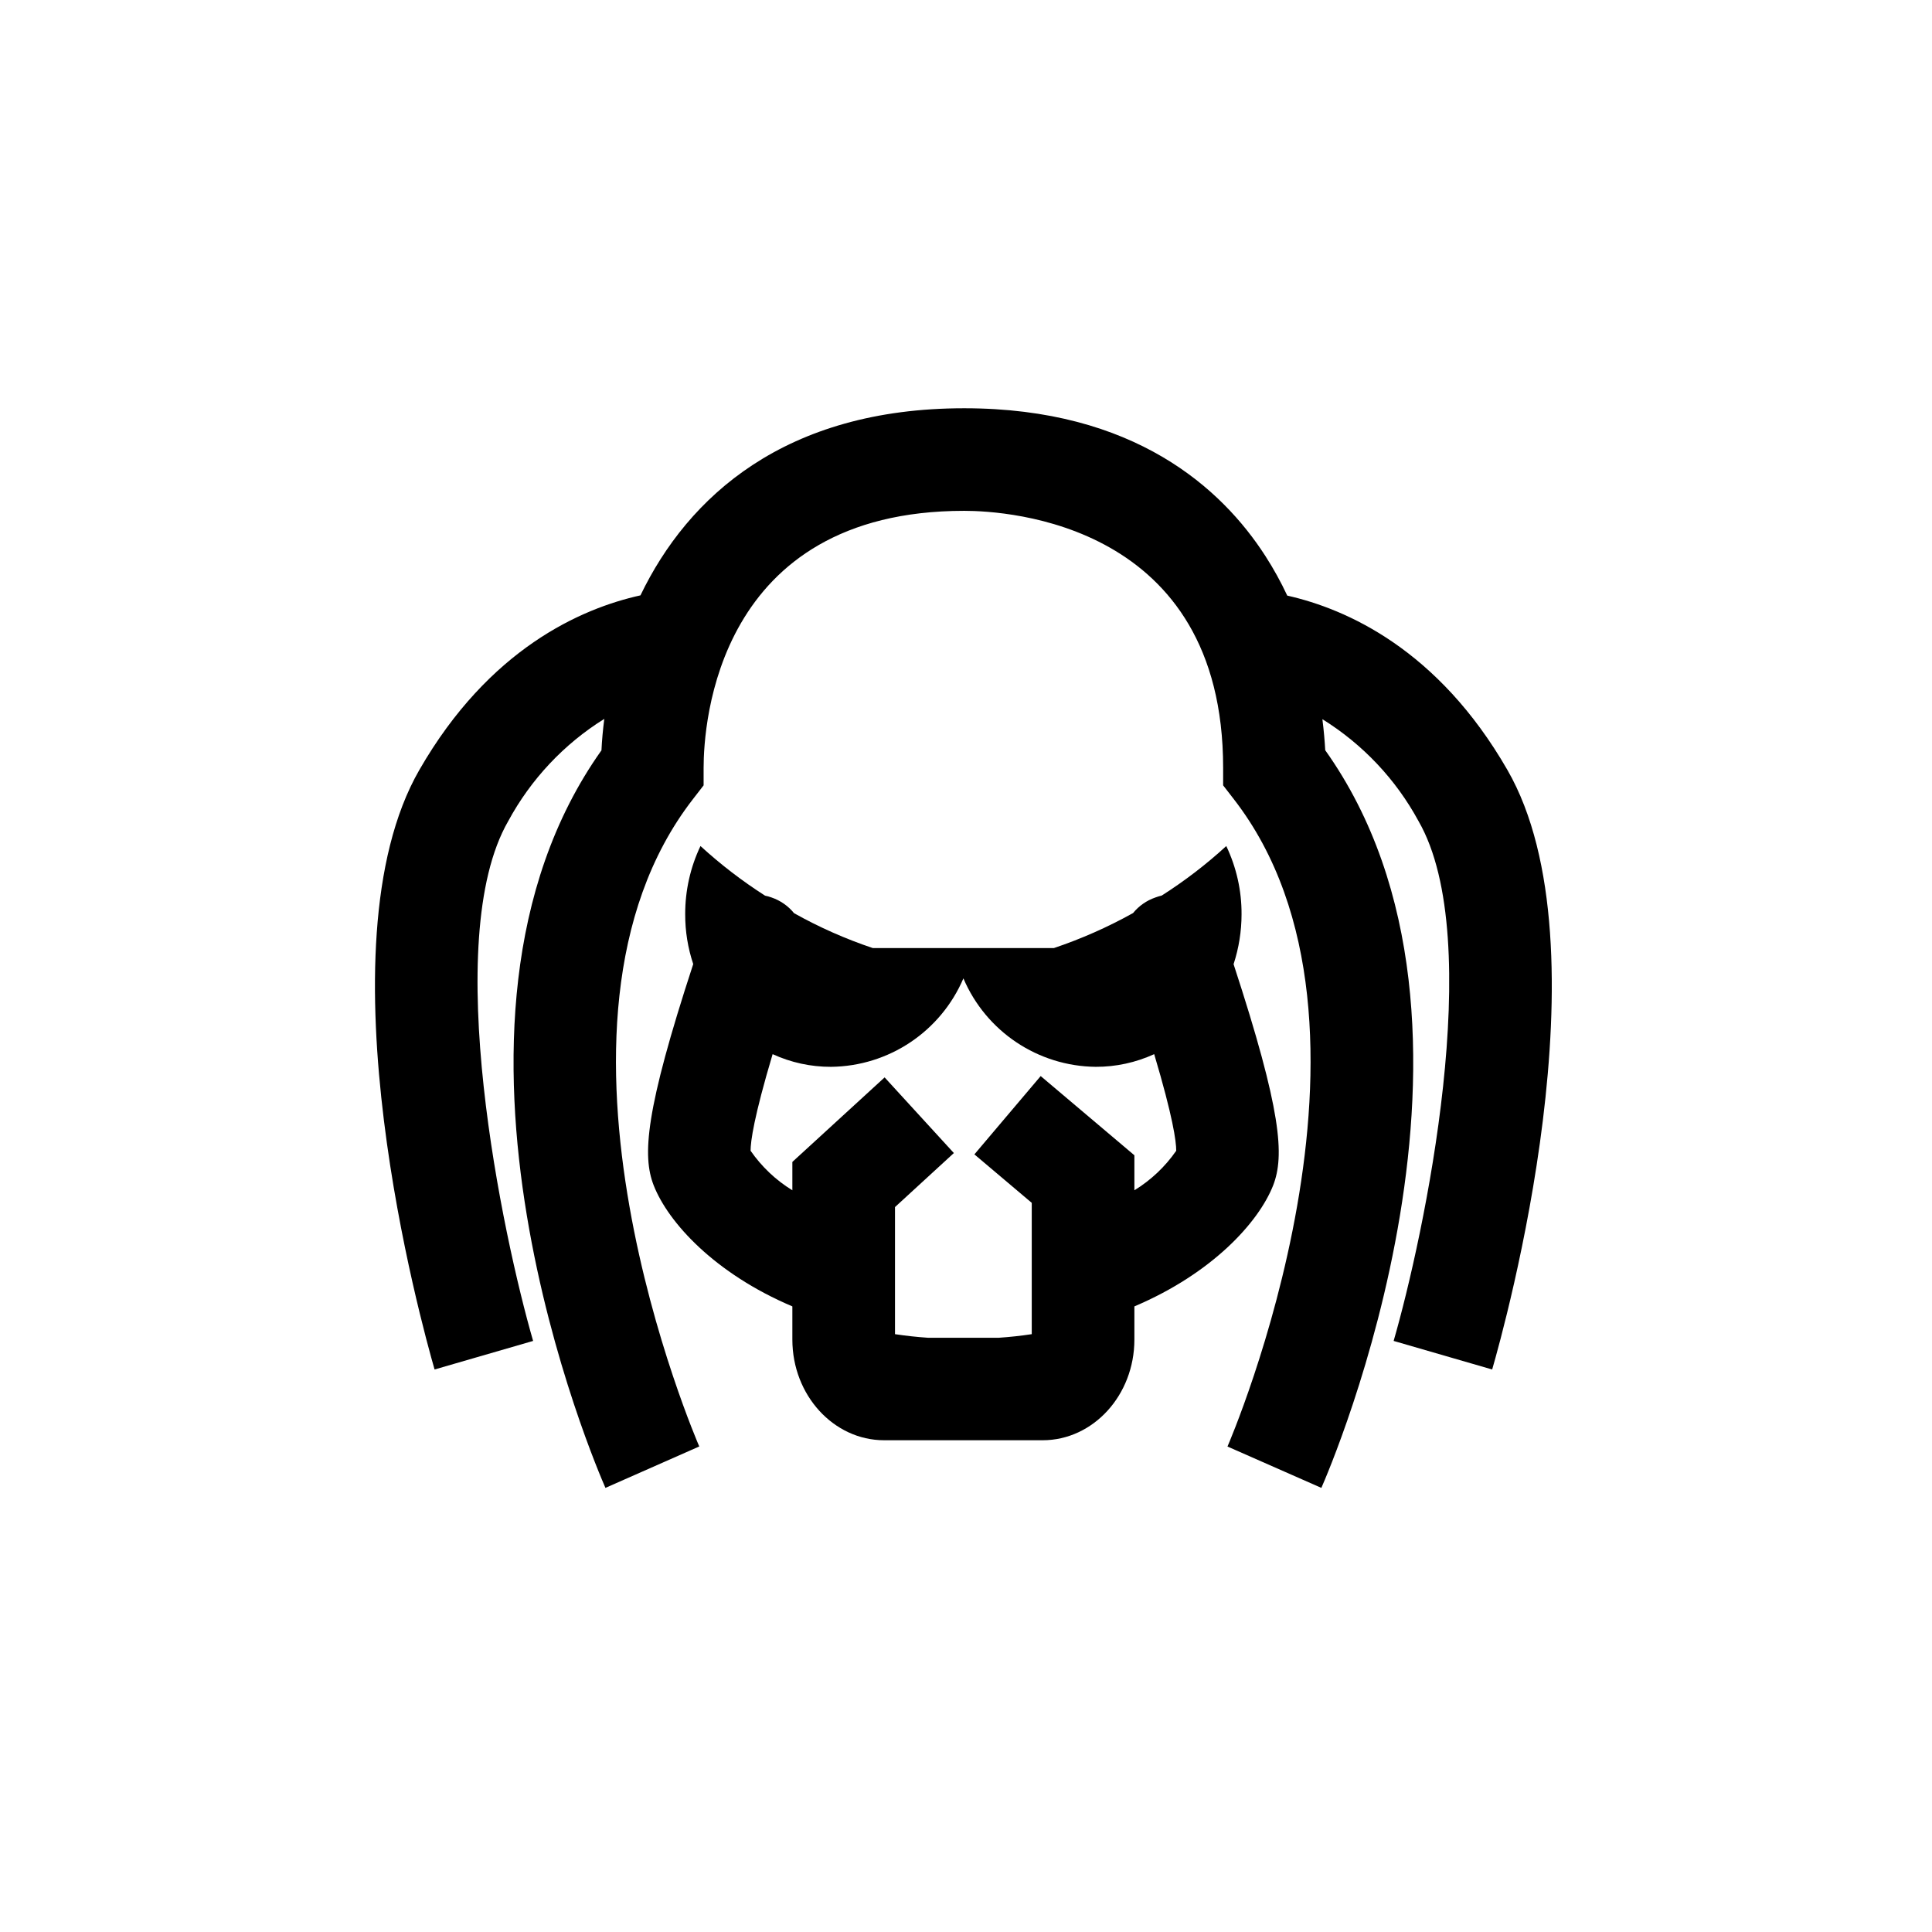 <?xml version="1.0" encoding="UTF-8" ?>
<svg width="32px" height="32px" viewBox="0 0 32 32" version="1.1" xmlns="http://www.w3.org/2000/svg" xmlns:xlink="http://www.w3.org/1999/xlink">
    <!-- Generator: sketchtool 63.1 (101010) - https://sketch.com -->
    <title>d47298ca-7f3d-4ff3-9148-ea1382e0f139@1.00x</title>
    <desc>Created with sketchtool.</desc>
    <g id="Icons" stroke="none" stroke-width="1" fill="none" fill-rule="evenodd">
        <g id="Icons/32/Products/predator/default" fill="currentColor">
            <g id="Group-10" transform="translate(6, 6)">
                <path d="M14.432,9.97 C14.519,9.703 14.564,9.424 14.564,9.143 C14.566,8.752 14.479,8.366 14.311,8.013 C13.98,8.317 13.622,8.591 13.242,8.833 C13.206,8.842 13.171,8.852 13.137,8.865 C12.992,8.915 12.864,9.004 12.767,9.123 C12.349,9.356 11.91,9.55 11.456,9.703 L8.456,9.703 C8.004,9.551 7.567,9.358 7.152,9.125 C7.055,9.005 6.925,8.915 6.779,8.865 C6.744,8.852 6.708,8.842 6.672,8.835 C6.292,8.592 5.934,8.317 5.602,8.013 C5.434,8.366 5.348,8.752 5.349,9.143 C5.348,9.423 5.393,9.702 5.482,9.968 C4.684,12.405 4.637,13.145 4.827,13.633 C5.069,14.25 5.839,15.093 7.124,15.638 L7.124,16.188 C7.124,17.108 7.807,17.855 8.644,17.855 L11.269,17.855 C12.107,17.855 12.789,17.108 12.789,16.188 L12.789,15.638 C14.074,15.093 14.844,14.25 15.087,13.635 C15.277,13.145 15.229,12.405 14.432,9.97 Z M9.957,10.205 C10.332,11.085 11.192,11.66 12.149,11.67 C12.483,11.671 12.813,11.599 13.117,11.46 C13.427,12.5 13.482,12.903 13.482,13.06 C13.299,13.324 13.063,13.547 12.789,13.715 L12.789,13.135 L11.237,11.823 L10.689,12.47 L10.139,13.12 L11.089,13.923 L11.089,16.098 C10.912,16.125 10.727,16.145 10.537,16.158 L9.377,16.158 C9.186,16.145 9.002,16.125 8.824,16.098 L8.824,13.993 L9.799,13.098 L9.224,12.47 L8.652,11.845 L7.124,13.245 L7.124,13.715 C6.85,13.547 6.615,13.324 6.432,13.06 C6.432,12.903 6.487,12.5 6.797,11.46 C7.1,11.599 7.43,11.671 7.764,11.67 C8.721,11.66 9.581,11.085 9.957,10.205 L9.957,10.205 Z" id="Shape"></path>
                <path d="M18.967,6.752 C17.818,4.755 16.302,4.086 15.321,3.865 C15.215,3.638 15.093,3.418 14.958,3.208 C14.239,2.092 12.79,0.762 9.97,0.762 C7.003,0.762 5.396,2.224 4.608,3.861 C3.627,4.078 2.102,4.743 0.946,6.752 C-0.752,9.7 0.994,15.976 1.198,16.683 L2.83,16.21 C2.331,14.483 1.283,9.57 2.418,7.6 C2.793,6.907 3.341,6.323 4.009,5.907 C3.986,6.086 3.97,6.26 3.962,6.428 C0.717,10.997 3.889,18.329 4.028,18.644 L5.582,17.958 C5.552,17.889 2.564,10.995 5.476,7.238 L5.654,7.008 L5.654,6.718 C5.654,6.007 5.862,2.461 9.97,2.461 C10.686,2.461 14.259,2.667 14.259,6.718 L14.259,7.008 L14.437,7.238 C17.341,10.985 14.361,17.89 14.331,17.959 L15.886,18.644 C16.025,18.329 19.197,10.995 15.95,6.426 C15.942,6.284 15.928,6.109 15.903,5.912 C16.571,6.327 17.12,6.908 17.495,7.6 C18.63,9.57 17.582,14.483 17.083,16.21 L18.715,16.683 C18.92,15.976 20.665,9.7 18.967,6.752 Z" id="Path"></path>
            </g>
        </g>
    </g>
</svg>